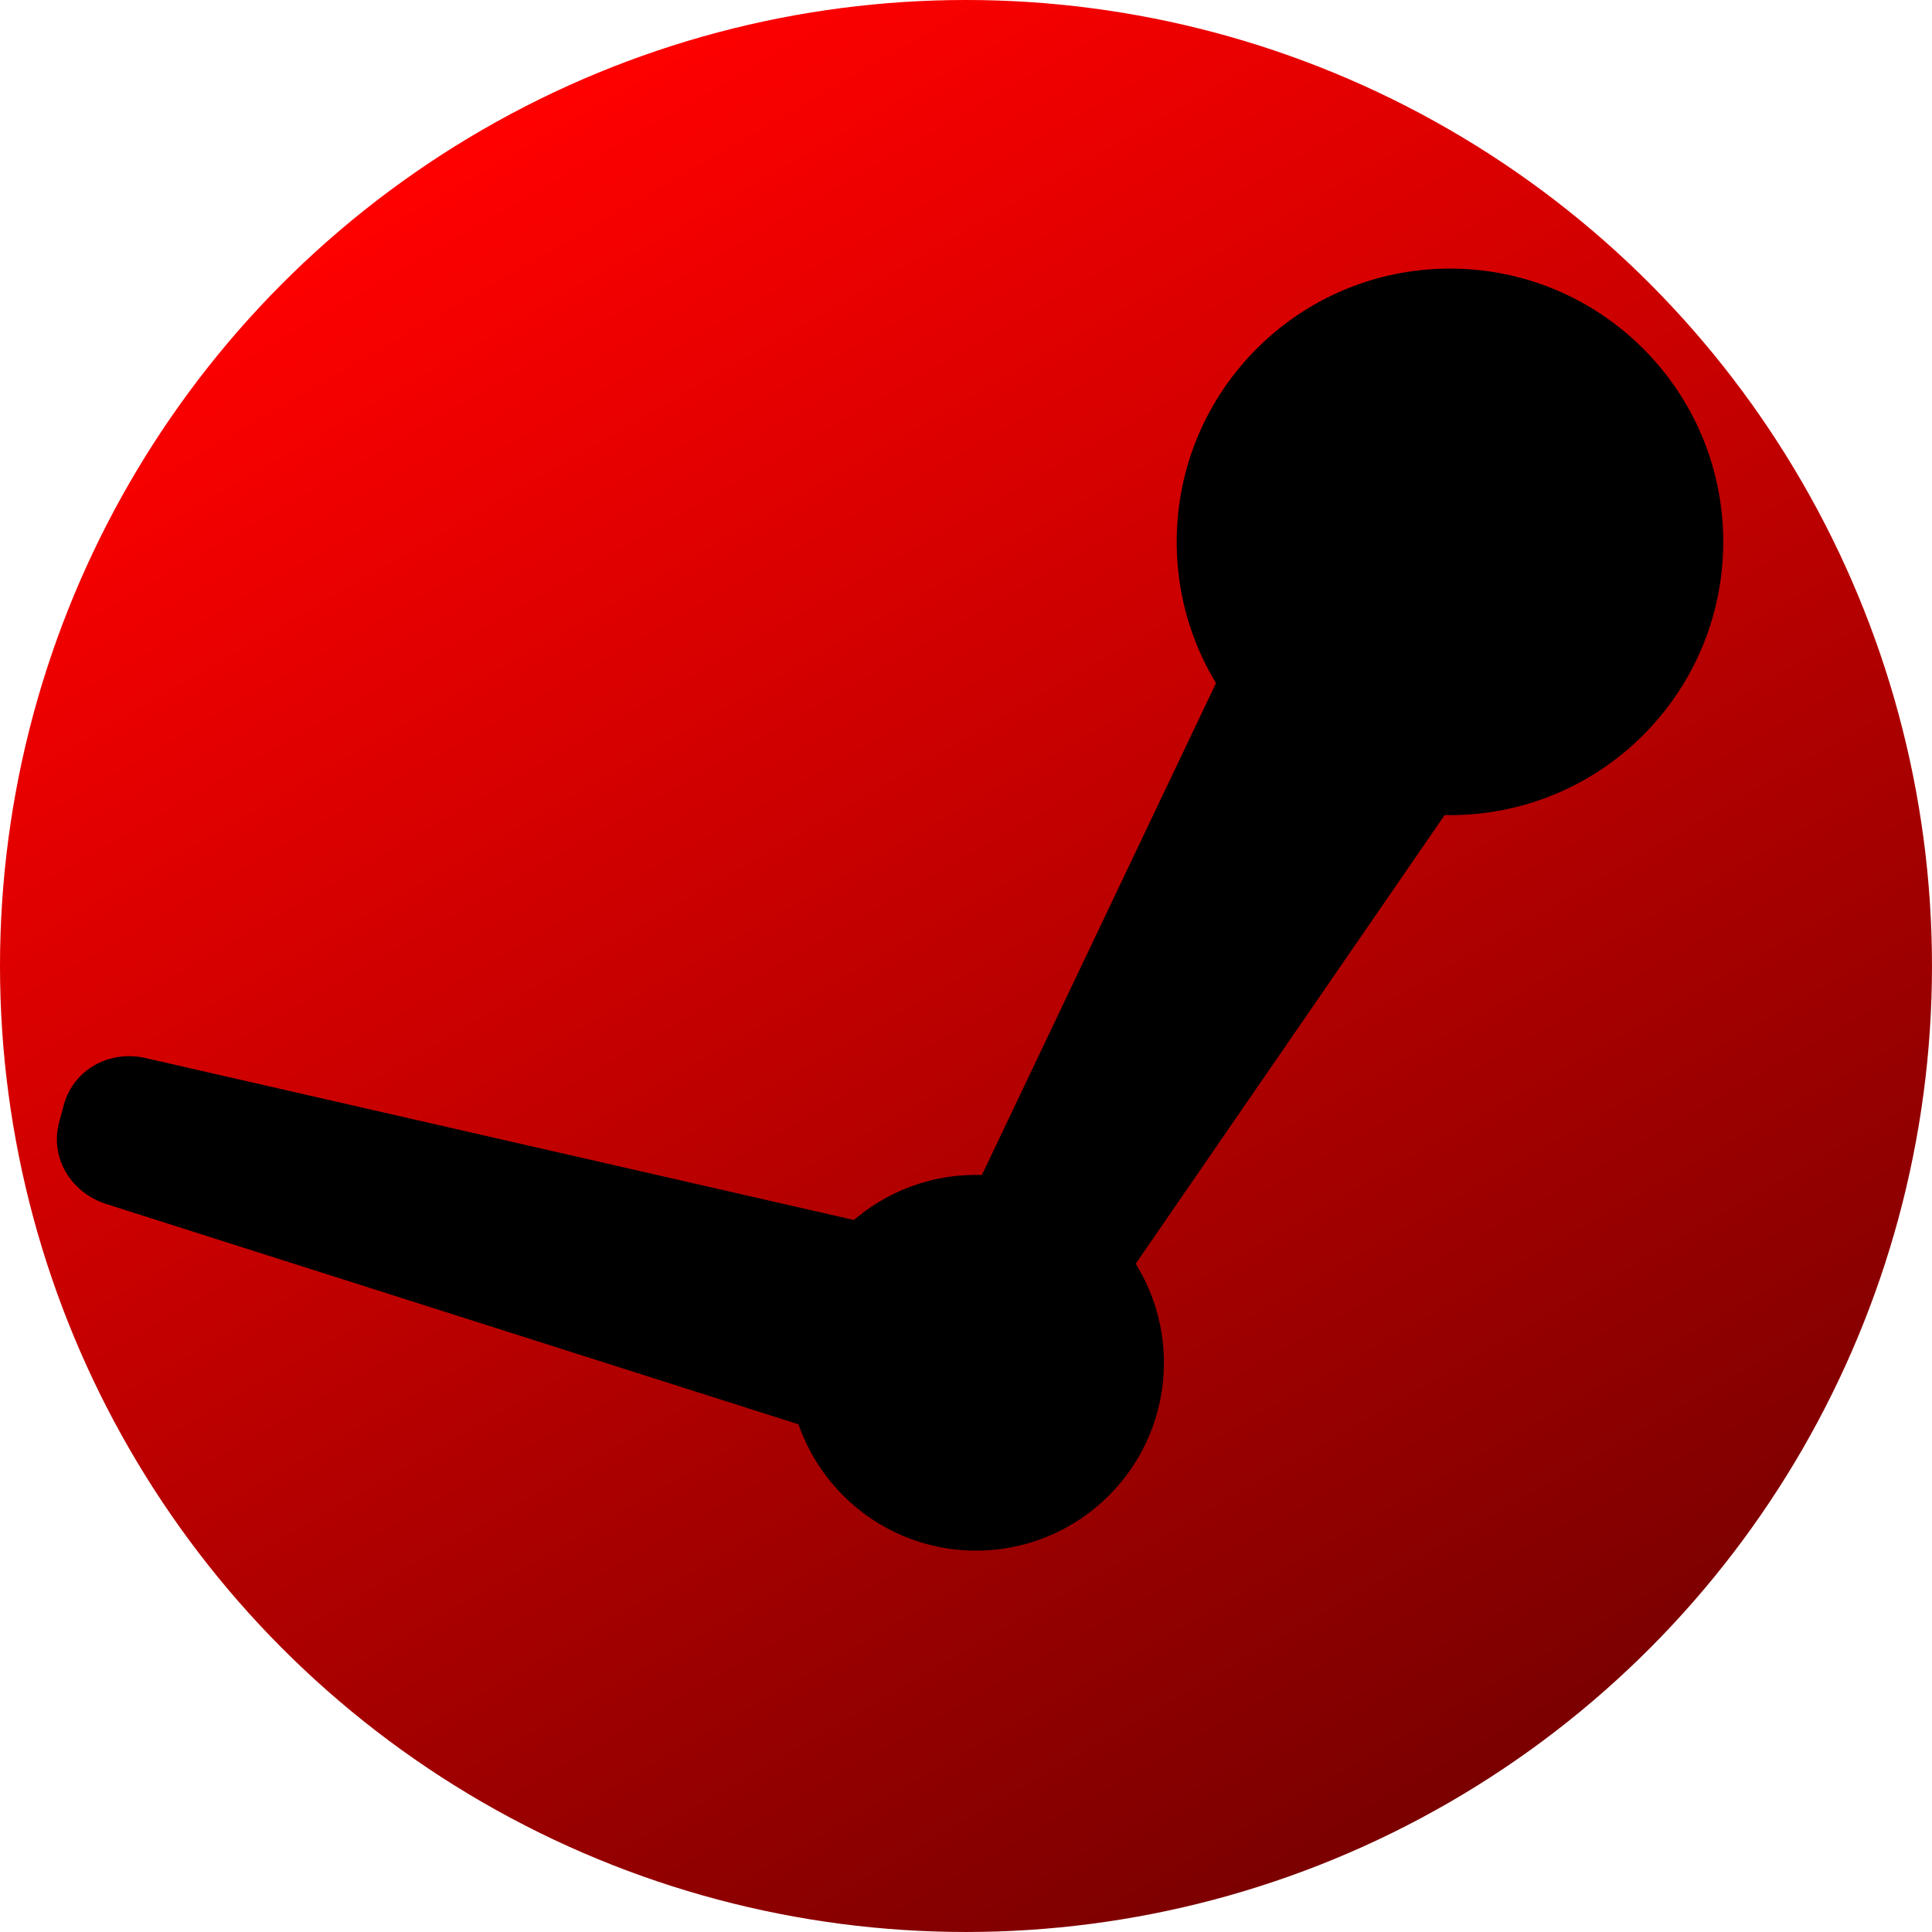 <?xml version="1.0" encoding="UTF-8" standalone="no"?>
<!-- Created with Inkscape (http://www.inkscape.org/) -->

<svg
   width="512"
   height="512"
   viewBox="0 0 135.467 135.467"
   version="1.1"
   id="svg5"
   xmlns:xlink="http://www.w3.org/1999/xlink"
   xmlns="http://www.w3.org/2000/svg"
   xmlns:svg="http://www.w3.org/2000/svg">
  <defs
     id="defs2">
    <linearGradient
       id="linearGradient1">
      <stop
         style="stop-color:#ff0000;stop-opacity:1;"
         offset="0"
         id="stop1" />
      <stop
         style="stop-color:#7b0000;stop-opacity:1;"
         offset="1"
         id="stop2" />
    </linearGradient>
    <linearGradient
       xlink:href="#linearGradient1"
       id="linearGradient2"
       x1="0"
       y1="67.733"
       x2="135.467"
       y2="67.733"
       gradientUnits="userSpaceOnUse"
       gradientTransform="translate(24.792,-92.525)" />
  </defs>
  <g
     id="layer1">
    <circle
       style="display:inline;fill:url(#linearGradient2);stroke-width:6.35;stroke-linecap:round;stroke-linejoin:round;stroke-opacity:0.4;paint-order:stroke markers fill"
       id="circle4"
       cx="92.525"
       cy="-24.792"
       r="67.733"
       transform="rotate(60)" />
    <g
       id="g9"
       style="display:inline">
      <circle
         style="fill:#000000;stroke-width:6.35;stroke-linecap:round;stroke-linejoin:round;stroke-opacity:0.4;paint-order:stroke markers fill"
         id="circle5"
         cx="101.668"
         cy="37.994"
         r="19.161" />
      <circle
         style="fill:#000000;stroke-width:6.35;stroke-linecap:round;stroke-linejoin:round;stroke-opacity:0.4;paint-order:stroke markers fill"
         id="circle6"
         cx="68.437"
         cy="95.553"
         r="13.173" />
      <path
         id="rect7-2"
         style="display:inline;stroke-width:6.35;stroke-linecap:round;stroke-linejoin:round;stroke-opacity:0.4;paint-order:stroke markers fill"
         d="m 92.495,32.698 18.346,10.592 -37.814,54.913 -9.181,-5.301 z" />
      <path
         id="rect7"
         style="display:inline;stroke-width:6.35;stroke-linecap:round;stroke-linejoin:round;stroke-opacity:0.4;paint-order:stroke markers fill"
         d="m 69.212,92.656 -1.552,5.791 c -0.672,2.507 -3.264,4.099 -5.737,3.312 L 7.459,84.426 C 4.986,83.639 3.475,81.196 4.147,78.689 l 0.319,-1.19 c 0.672,-2.507 3.207,-3.891 5.737,-3.312 l 55.697,12.733 c 2.53,0.578 3.984,3.23 3.312,5.737 z" />
    </g>
  </g>
</svg>
